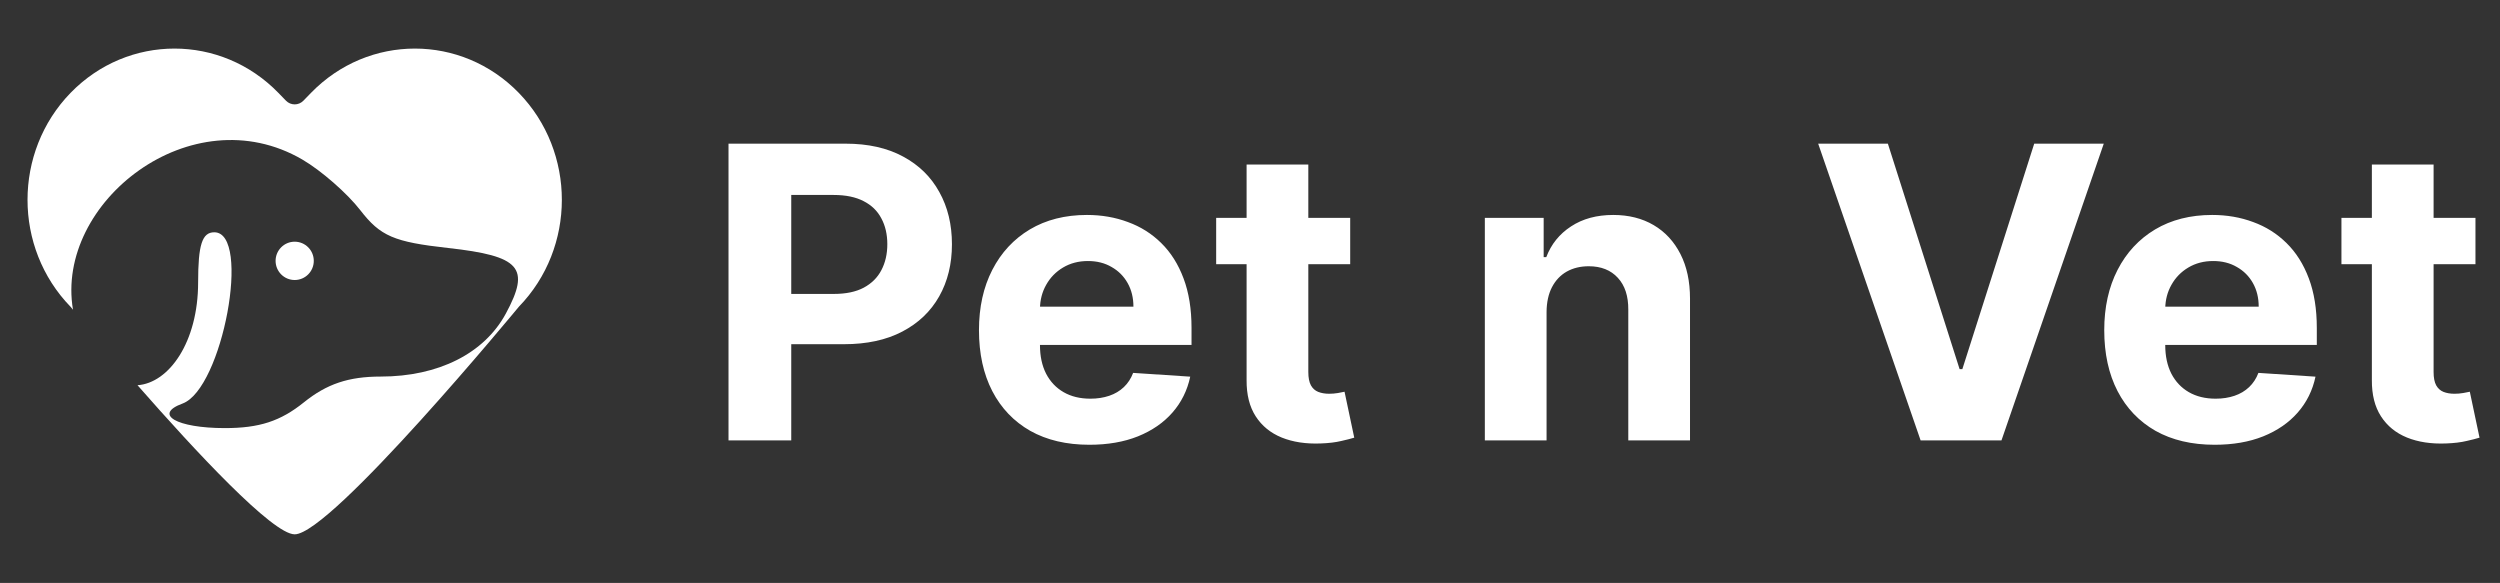 <svg width="386" height="90" viewBox="0 0 386 90" fill="none" xmlns="http://www.w3.org/2000/svg">
<rect x="0" y="0" width="386" height="90" fill="#333333" stroke="none"/>
<path d="M10.895 47.368C2.034 38.248 2.034 23.461 10.895 14.34C19.756 5.22 34.122 5.22 42.983 14.34L44.157 15.549C44.893 16.306 46.106 16.306 46.842 15.549L48.016 14.341C56.877 5.22 71.243 5.22 80.104 14.341C88.965 23.461 88.965 38.248 80.104 47.368C80.104 47.368 51.124 82.5 45.499 82.5C42.096 82.5 30.142 69.638 21.231 59.478C26.084 59.14 30.59 52.837 30.59 43.606C30.59 37.786 31.209 35.865 33.086 35.865C38.85 35.865 34.365 60.039 28.179 62.309C23.618 63.983 27.268 66.098 34.719 66.098C40.038 66.098 43.304 65.034 46.924 62.12C50.461 59.273 53.833 58.142 58.779 58.142C67.686 58.142 74.768 54.579 78.096 48.425C81.937 41.322 80.36 39.53 69.185 38.289C60.81 37.359 58.731 36.464 55.631 32.456C53.618 29.851 49.594 26.333 46.688 24.638C29.57 14.655 8.461 31.255 11.27 47.821C11.025 47.526 10.895 47.368 10.895 47.368Z" fill="white"/>
<path d="M48.448 40.276C48.448 41.91 47.128 43.234 45.499 43.234C43.871 43.234 42.551 41.91 42.551 40.276C42.551 38.642 43.871 37.318 45.499 37.318C47.128 37.318 48.448 38.642 48.448 40.276Z" fill="white"/>
<path d="M112.482 68V22.182H130.559C134.034 22.182 136.995 22.846 139.441 24.173C141.887 25.485 143.751 27.312 145.034 29.654C146.331 31.981 146.98 34.666 146.98 37.708C146.98 40.751 146.324 43.435 145.011 45.762C143.699 48.089 141.797 49.901 139.306 51.199C136.831 52.496 133.833 53.145 130.313 53.145H118.791V45.382H128.747C130.611 45.382 132.147 45.061 133.355 44.42C134.578 43.764 135.488 42.861 136.085 41.713C136.696 40.549 137.002 39.215 137.002 37.708C137.002 36.187 136.696 34.859 136.085 33.726C135.488 32.577 134.578 31.69 133.355 31.064C132.132 30.422 130.581 30.102 128.702 30.102H122.169V68H112.482ZM168.2 68.671C164.665 68.671 161.623 67.955 159.072 66.523C156.537 65.077 154.583 63.033 153.211 60.394C151.839 57.739 151.153 54.599 151.153 50.975C151.153 47.44 151.839 44.338 153.211 41.668C154.583 38.998 156.514 36.918 159.005 35.426C161.511 33.935 164.449 33.189 167.82 33.189C170.087 33.189 172.197 33.554 174.151 34.285C176.12 35.001 177.835 36.082 179.297 37.529C180.773 38.976 181.922 40.795 182.742 42.988C183.562 45.166 183.972 47.716 183.972 50.639V53.257H154.956V47.35H175.001C175.001 45.978 174.703 44.763 174.106 43.704C173.51 42.645 172.682 41.817 171.623 41.221C170.579 40.609 169.363 40.303 167.976 40.303C166.53 40.303 165.247 40.639 164.128 41.31C163.025 41.966 162.16 42.854 161.533 43.972C160.907 45.076 160.586 46.306 160.571 47.664V53.279C160.571 54.979 160.884 56.449 161.511 57.686C162.152 58.924 163.055 59.879 164.218 60.55C165.381 61.221 166.761 61.557 168.357 61.557C169.416 61.557 170.385 61.408 171.265 61.109C172.145 60.811 172.898 60.364 173.525 59.767C174.151 59.17 174.628 58.44 174.956 57.575L183.771 58.156C183.324 60.274 182.406 62.124 181.019 63.705C179.647 65.271 177.872 66.494 175.695 67.374C173.532 68.239 171.034 68.671 168.2 68.671ZM208.47 33.636V40.795H187.776V33.636H208.47ZM192.474 25.403H202.004V57.44C202.004 58.32 202.139 59.006 202.407 59.499C202.676 59.976 203.048 60.311 203.526 60.505C204.018 60.699 204.585 60.796 205.226 60.796C205.673 60.796 206.121 60.759 206.568 60.684C207.016 60.595 207.359 60.528 207.597 60.483L209.096 67.575C208.619 67.724 207.948 67.896 207.083 68.09C206.218 68.298 205.166 68.425 203.928 68.47C201.632 68.559 199.618 68.254 197.888 67.553C196.173 66.852 194.838 65.763 193.883 64.286C192.929 62.81 192.459 60.945 192.474 58.693V25.403ZM238.79 48.133V68H229.259V33.636H238.342V39.699H238.745C239.506 37.701 240.781 36.12 242.571 34.956C244.361 33.778 246.531 33.189 249.081 33.189C251.467 33.189 253.548 33.711 255.323 34.755C257.098 35.799 258.477 37.291 259.462 39.229C260.446 41.153 260.938 43.45 260.938 46.12V68H251.408V47.82C251.423 45.717 250.886 44.077 249.797 42.898C248.708 41.705 247.209 41.109 245.3 41.109C244.017 41.109 242.884 41.385 241.9 41.936C240.93 42.488 240.169 43.294 239.618 44.353C239.081 45.397 238.805 46.657 238.79 48.133ZM291.487 22.182L302.562 56.993H302.987L314.083 22.182H324.822L309.027 68H296.544L280.726 22.182H291.487ZM341.942 68.671C338.407 68.671 335.365 67.955 332.814 66.523C330.279 65.077 328.325 63.033 326.953 60.394C325.581 57.739 324.895 54.599 324.895 50.975C324.895 47.44 325.581 44.338 326.953 41.668C328.325 38.998 330.257 36.918 332.747 35.426C335.253 33.935 338.191 33.189 341.562 33.189C343.829 33.189 345.939 33.554 347.893 34.285C349.862 35.001 351.577 36.082 353.039 37.529C354.515 38.976 355.664 40.795 356.484 42.988C357.305 45.166 357.715 47.716 357.715 50.639V53.257H328.698V47.35H348.743C348.743 45.978 348.445 44.763 347.849 43.704C347.252 42.645 346.424 41.817 345.365 41.221C344.321 40.609 343.106 40.303 341.719 40.303C340.272 40.303 338.989 40.639 337.871 41.31C336.767 41.966 335.902 42.854 335.275 43.972C334.649 45.076 334.328 46.306 334.313 47.664V53.279C334.313 54.979 334.627 56.449 335.253 57.686C335.894 58.924 336.797 59.879 337.96 60.55C339.123 61.221 340.503 61.557 342.099 61.557C343.158 61.557 344.127 61.408 345.007 61.109C345.887 60.811 346.64 60.364 347.267 59.767C347.893 59.17 348.371 58.44 348.699 57.575L357.513 58.156C357.066 60.274 356.149 62.124 354.762 63.705C353.389 65.271 351.615 66.494 349.437 67.374C347.274 68.239 344.776 68.671 341.942 68.671ZM382.212 33.636V40.795H361.518V33.636H382.212ZM366.216 25.403H375.747V57.44C375.747 58.32 375.881 59.006 376.149 59.499C376.418 59.976 376.791 60.311 377.268 60.505C377.76 60.699 378.327 60.796 378.968 60.796C379.416 60.796 379.863 60.759 380.311 60.684C380.758 60.595 381.101 60.528 381.34 60.483L382.839 67.575C382.361 67.724 381.69 67.896 380.825 68.09C379.96 68.298 378.909 68.425 377.671 68.47C375.374 68.559 373.36 68.254 371.63 67.553C369.915 66.852 368.58 65.763 367.626 64.286C366.671 62.81 366.201 60.945 366.216 58.693V25.403Z" fill="white"/>
</svg>

